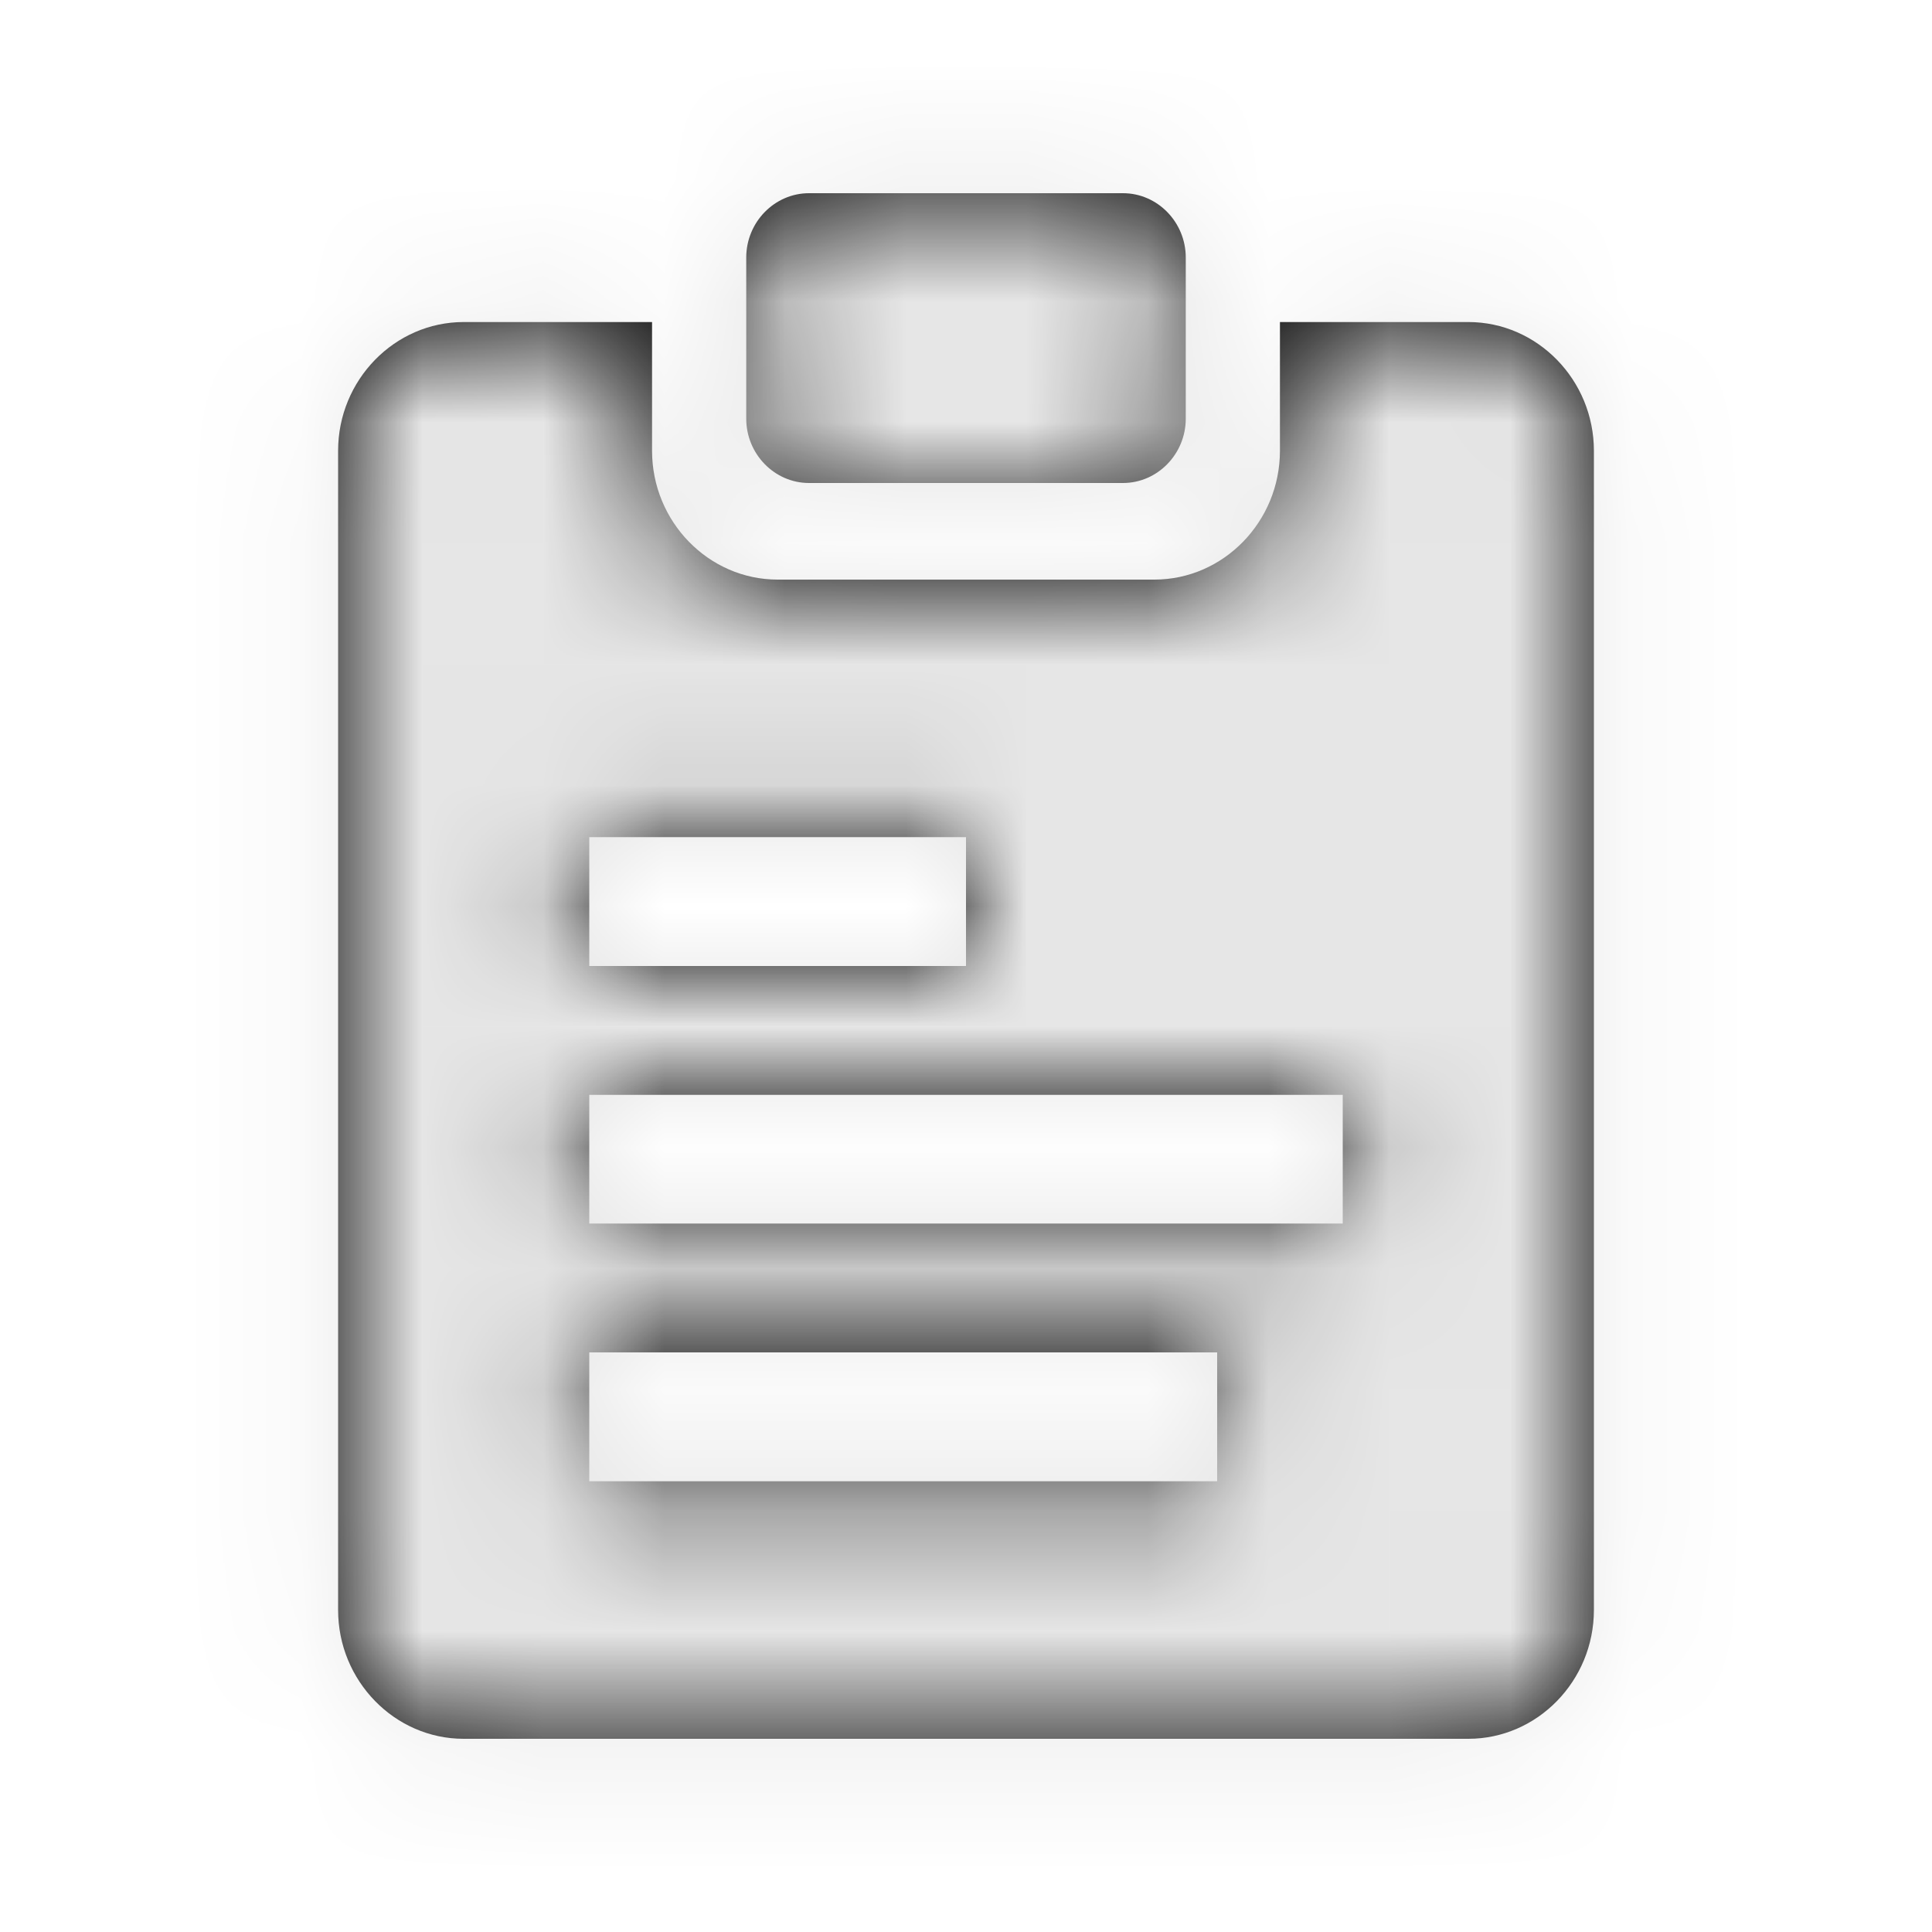 <svg xmlns="http://www.w3.org/2000/svg" xmlns:xlink="http://www.w3.org/1999/xlink" width="16" height="16" viewBox="0 0 16 16">
    <defs>
        <path id="prefix__a" d="M3.4 1.667v1.066c0 .587.468 1.067 1.04 1.067h3.12c.572 0 1.04-.48 1.04-1.067V1.667h1.56c.572 0 1.04.48 1.04 1.066v9.6c0 .587-.468 1.067-1.04 1.067H1.84c-.572 0-1.04-.48-1.04-1.067v-9.6c0-.586.468-1.066 1.04-1.066H3.4zM8.08 10.2h-5.2v1.067h5.2V10.2zm1.04-2.133H2.88v1.066h6.24V8.067zM6 5.933H2.88V7H6V5.933zM7.3.6c.286 0 .52.24.52.533v1.334c0 .293-.234.533-.52.533H4.7c-.286 0-.52-.24-.52-.533V1.133C4.18.84 4.414.6 4.7.6z"/>
    </defs>
    <g fill="none" fill-rule="evenodd" transform="translate(2 1)">
        <mask id="prefix__b" fill="#fff">
            <use xlink:href="#prefix__a"/>
        </mask>
        <use fill="#000" fill-rule="nonzero" xlink:href="#prefix__a"/>
        <g fill="#E6E6E6" mask="url(#prefix__b)">
            <path d="M0 0H16V16H0z" transform="translate(-2 -1)"/>
        </g>
    </g>
</svg>
